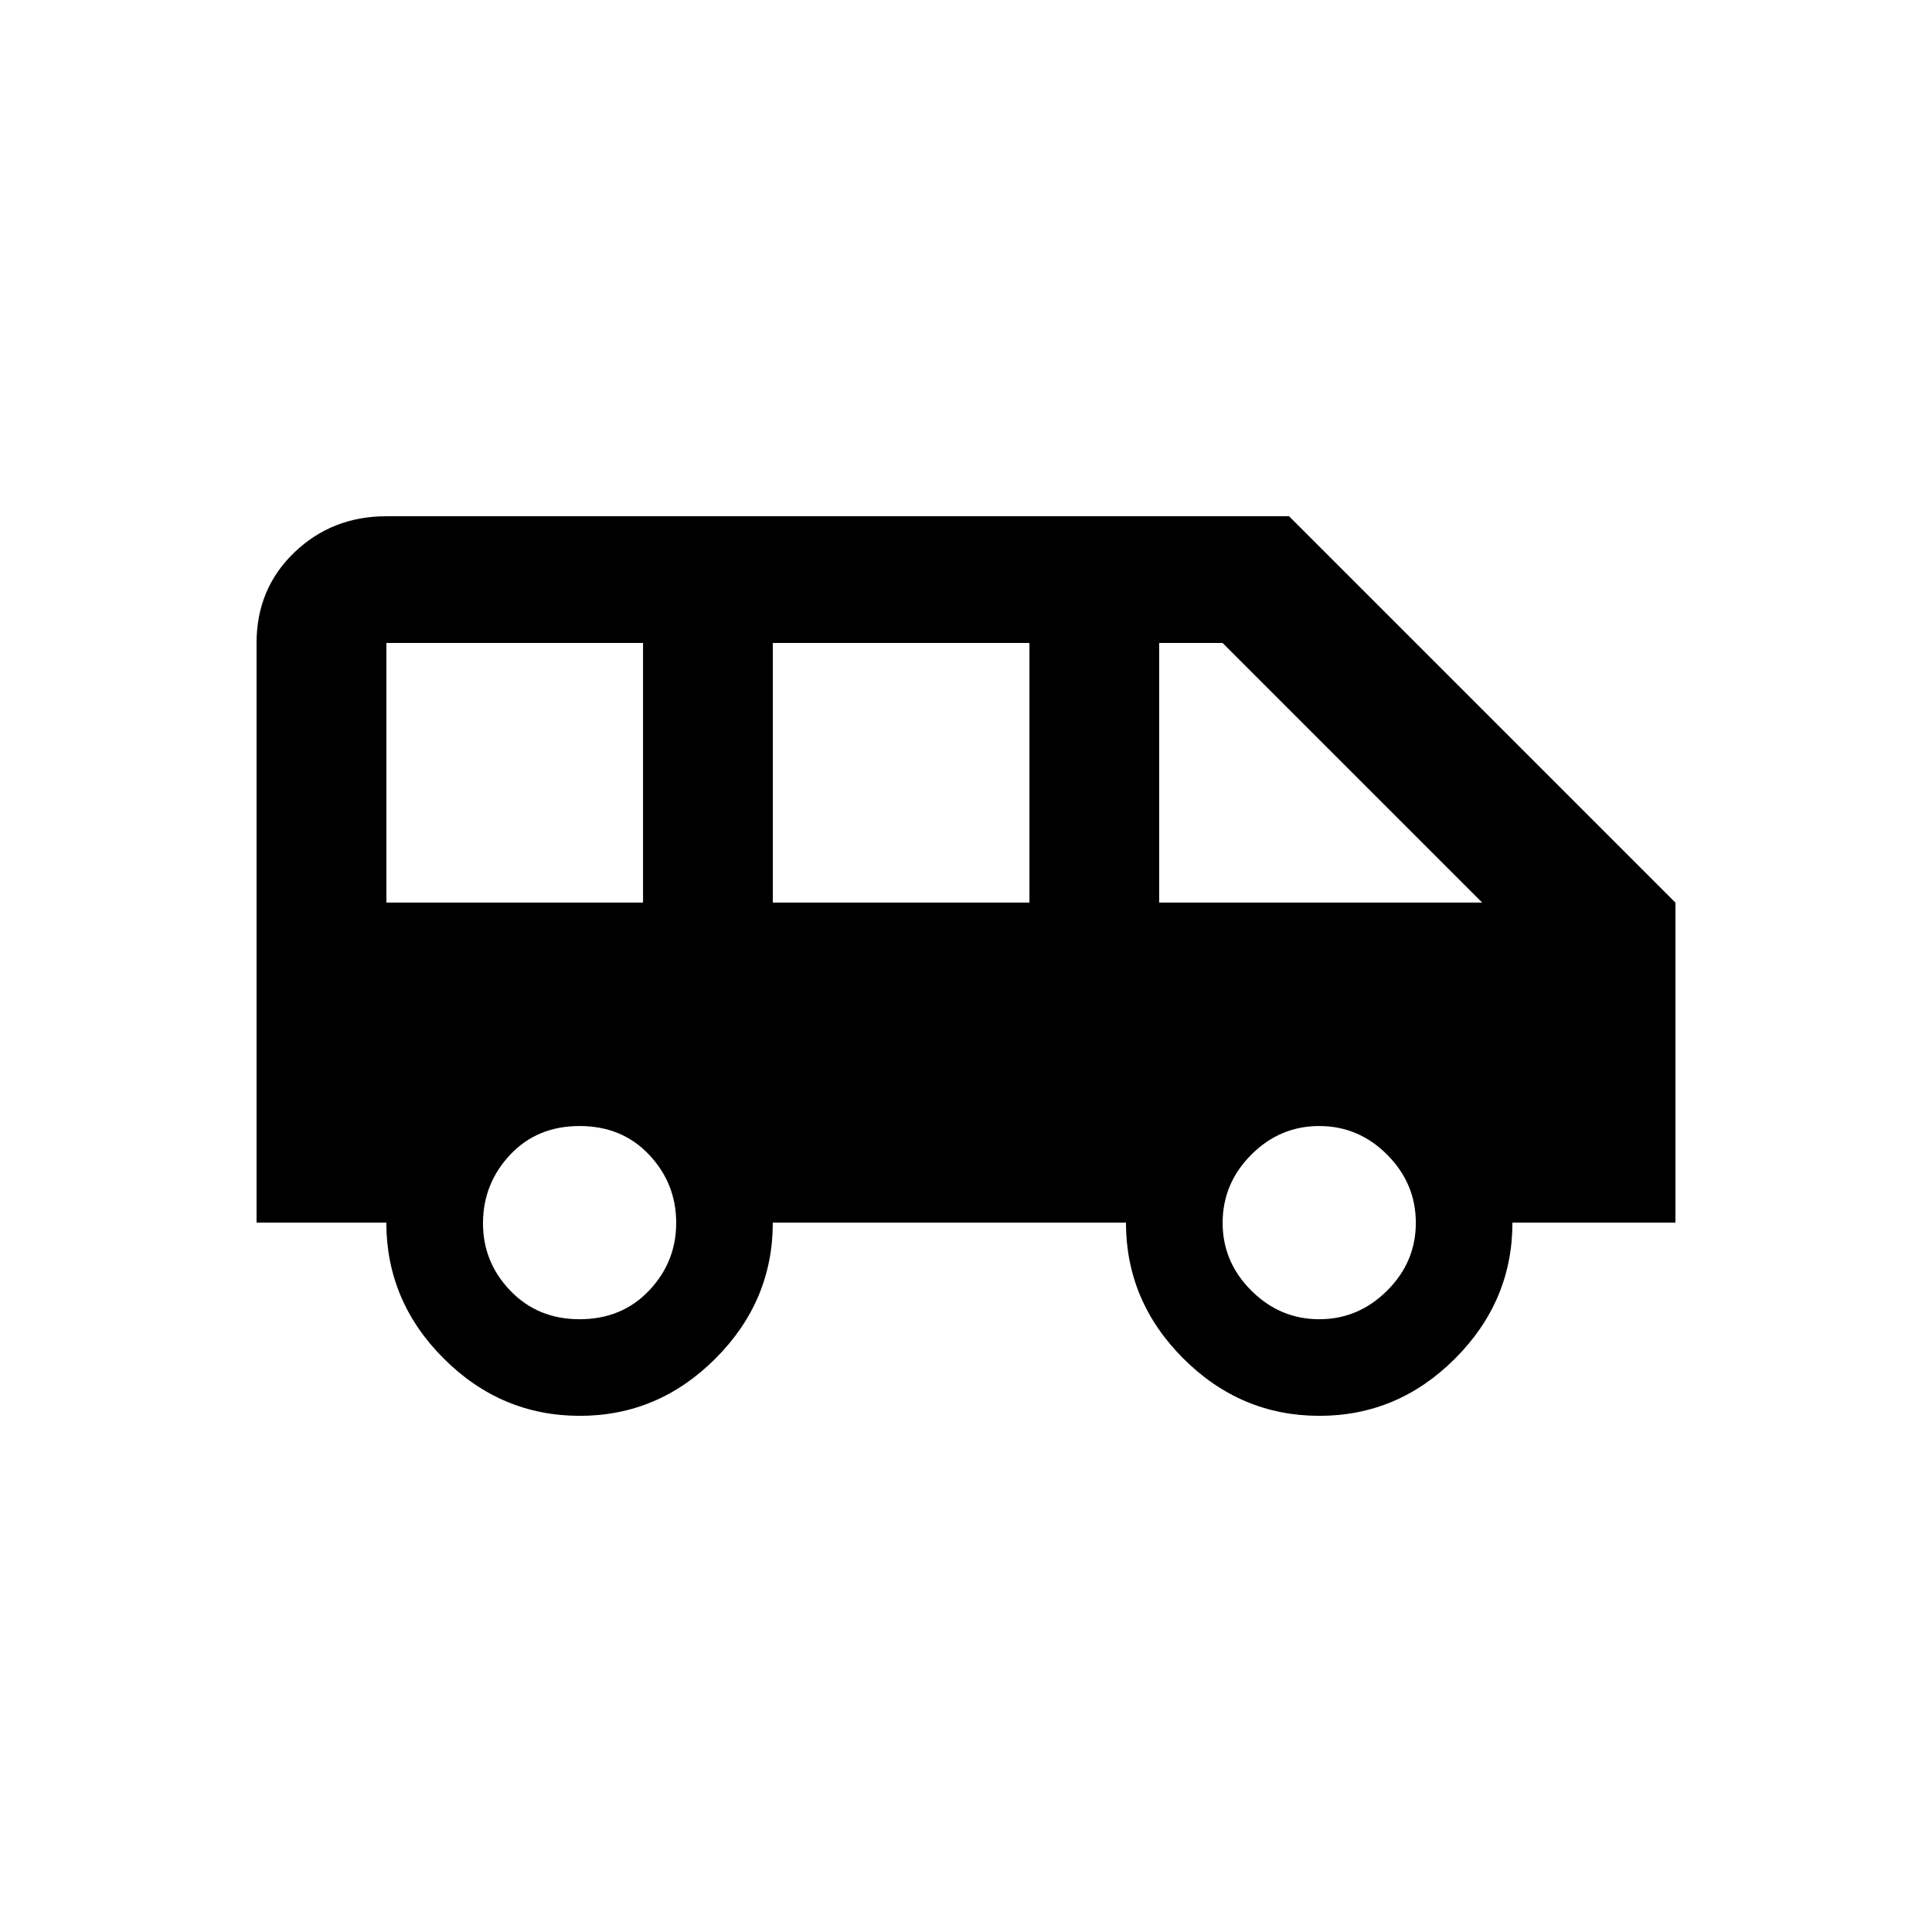 <!-- Generated by IcoMoon.io -->
<svg version="1.1" xmlns="http://www.w3.org/2000/svg" width="24" height="24" viewBox="0 0 24 24">
<title>airport_shuttle</title>
<path d="M14.4 11.212h4.012l-3.225-3.225h-0.787v3.225zM16.388 16.388q0.487 0 0.844-0.356t0.356-0.844-0.356-0.844-0.844-0.356-0.844 0.356-0.356 0.844 0.356 0.844 0.844 0.356zM12.788 11.212v-3.225h-3.188v3.225h3.188zM7.2 16.388q0.525 0 0.863-0.356t0.337-0.844-0.337-0.844-0.863-0.356-0.862 0.356-0.338 0.844 0.338 0.844 0.862 0.356zM4.8 11.212h3.188v-3.225h-3.188v3.225zM16.013 6.413l4.8 4.8v3.975h-2.025q0 0.975-0.712 1.688t-1.688 0.712-1.688-0.712-0.713-1.688h-4.387q0 0.975-0.712 1.688t-1.688 0.712-1.688-0.712-0.713-1.688h-1.612v-7.2q0-0.675 0.469-1.125t1.144-0.45h11.213z"></path>
</svg>
